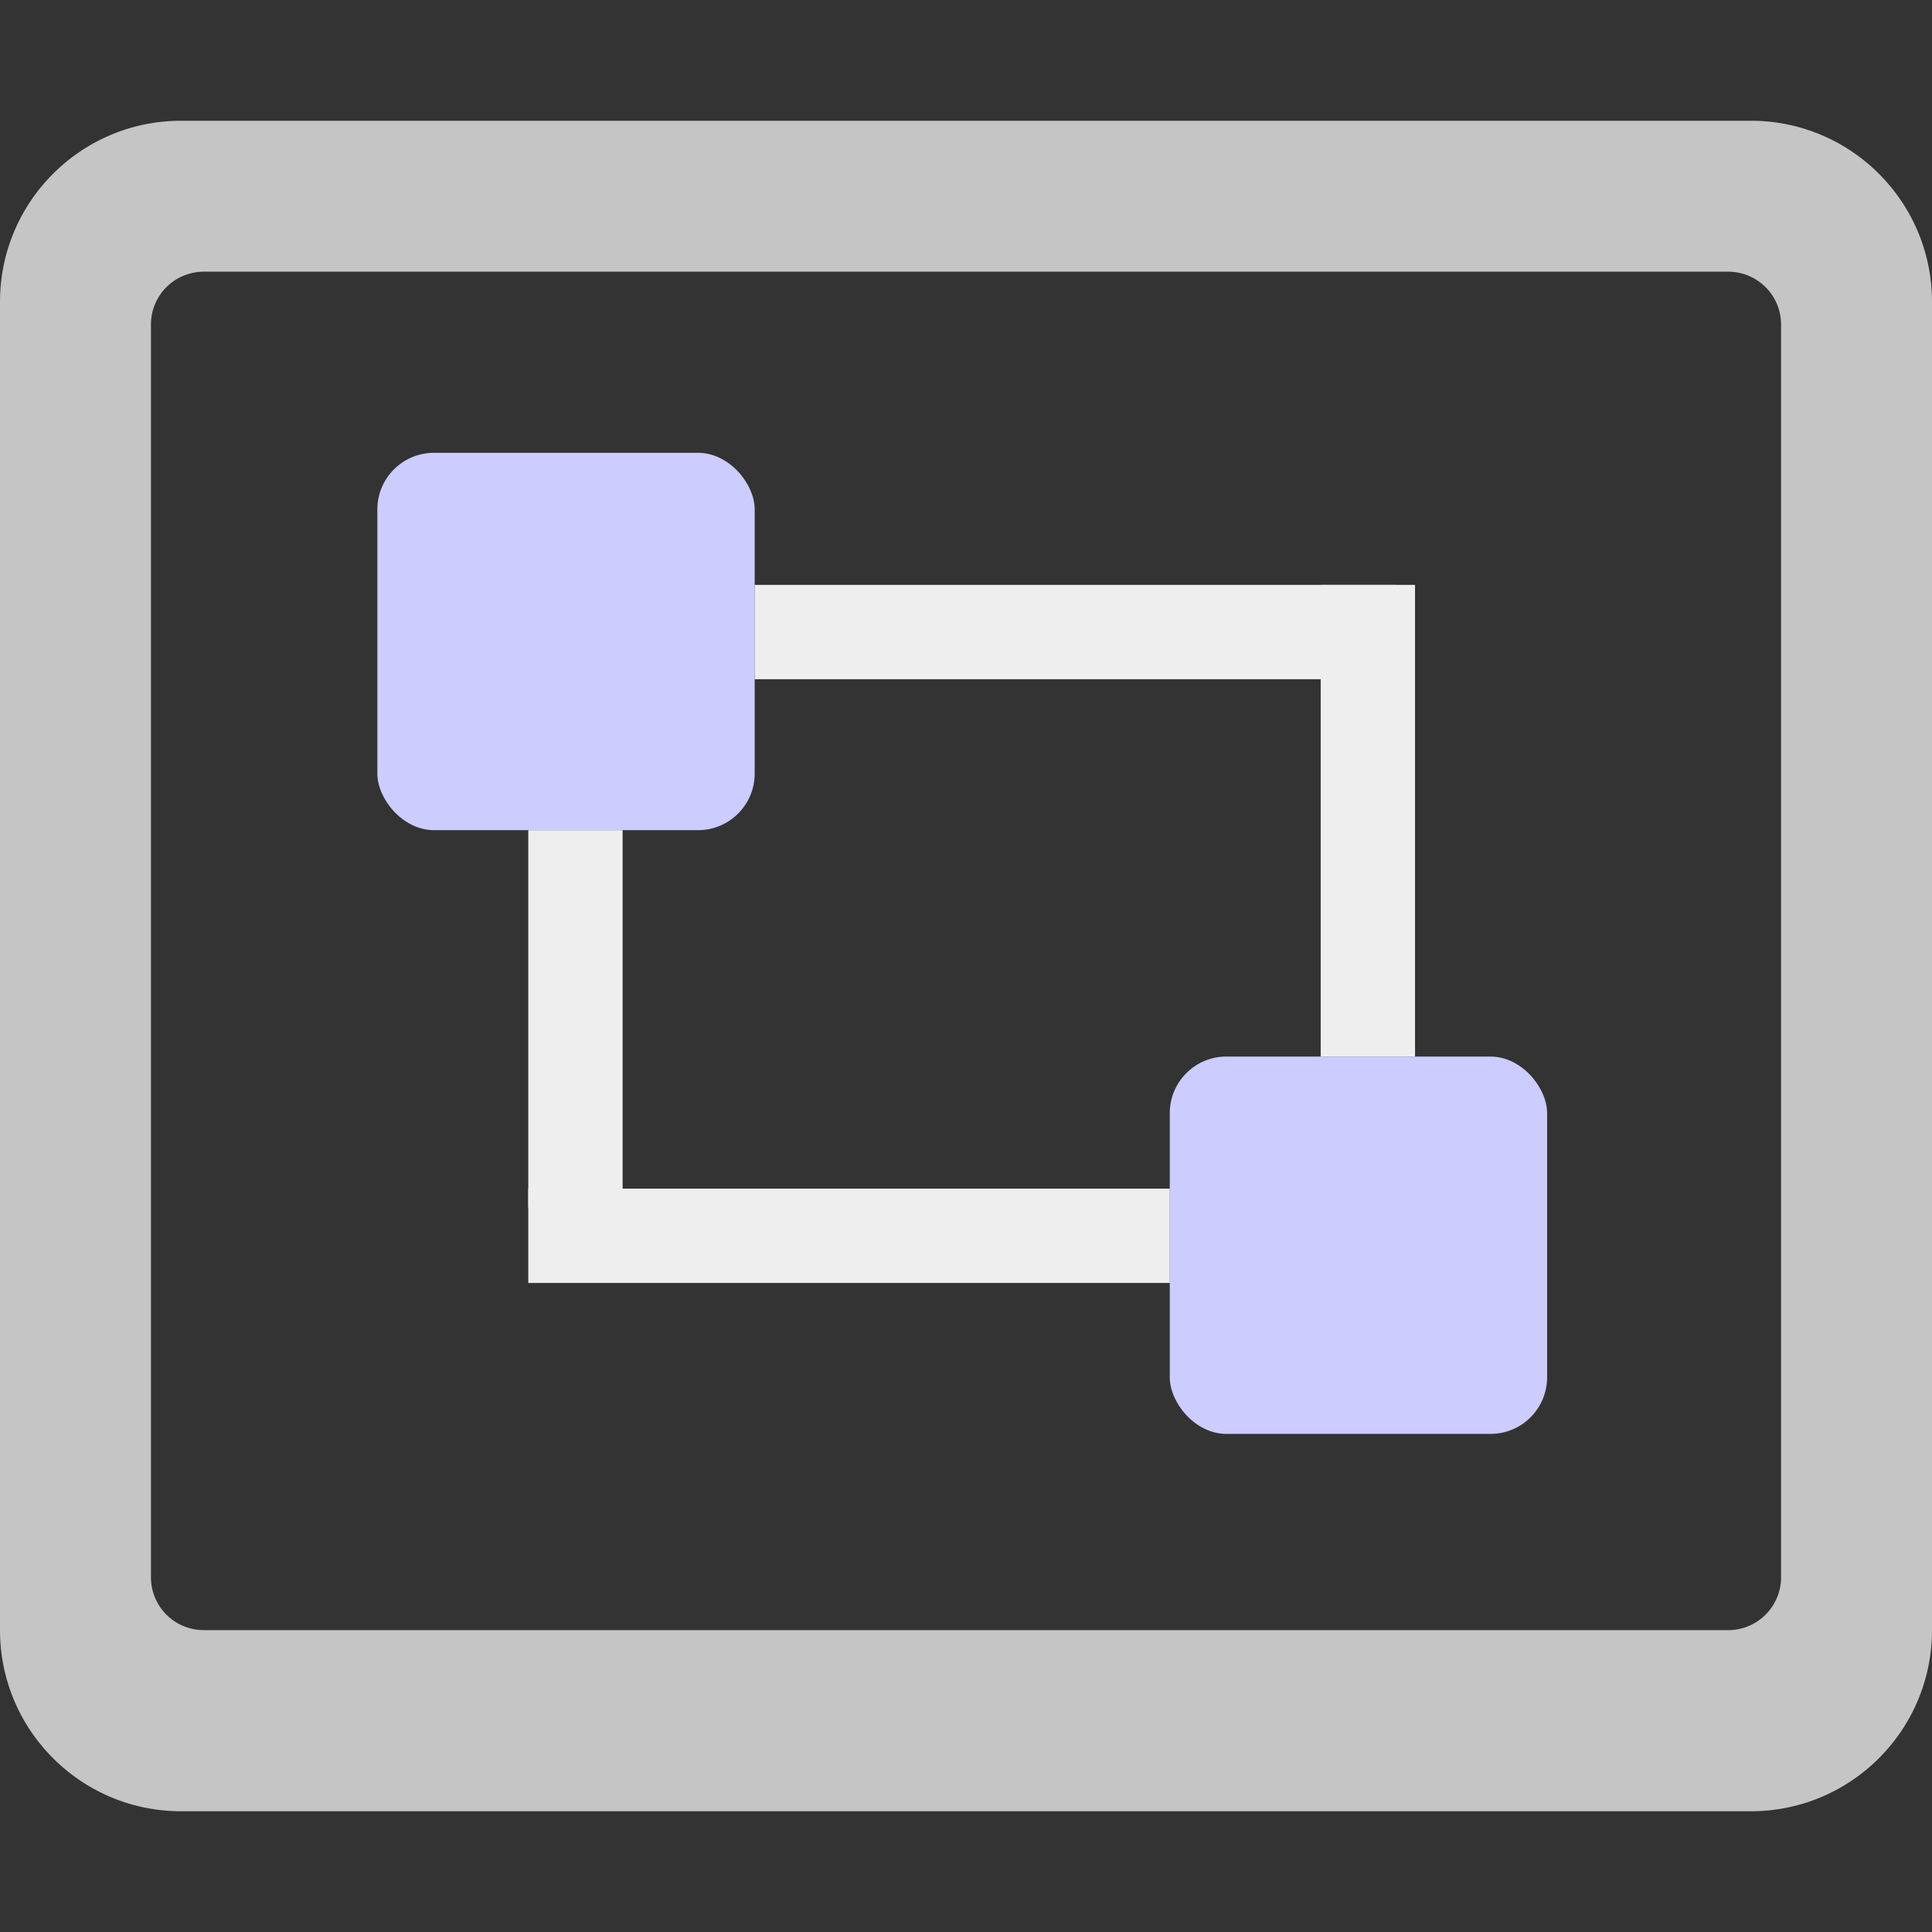 <?xml version="1.0" standalone="yes"?><svg xmlns="http://www.w3.org/2000/svg" aria-hidden="true" focusable="false" data-prefix="fas" data-icon="cogs" class="svg-inline--fa fa-cogs fa-w-20" role="img" viewBox="0 0 512 512" style="zoom: 1;">
<rect x="0" y="0" width="512" height="512" fill="#333333" stroke="none"/>
<path fill="#c5c5c5" d="M464,32 H48 C21.49,32 0,53.49 0,80 v352 c0,26.51 21.49,48 48,48 h416 c26.51,0 48,-21.49 48,-48 V80 c0,-26.51 -21.49,-48 -48,-48 m-6,400 H54 a14,14 0 0 1 -14,-14 V86 a14,14 0 0 1 14,-14 h404 a14,14 0 0 1 14,14 v332 a14,14 0 0 1 -14,14 m-42,-102 v24 "></path>

<rect x="100" y="120" width="100" height="100" rx="15" fill="#ccccff"/>
<rect x="310" y="280" width="100" height="100" rx="15" fill="#ccccff"/>

<rect x="200" y="155" width="170" height="25" fill="#eeeeee"/>
<rect x="140" y="220" width="25" height="100" fill="#eeeeee"/>
<rect x="140" y="315" width="170" height="25" fill="#eeeeee"/>
<rect x="350" y="155" width="25" height="125" fill="#eeeeee"/>

</svg>